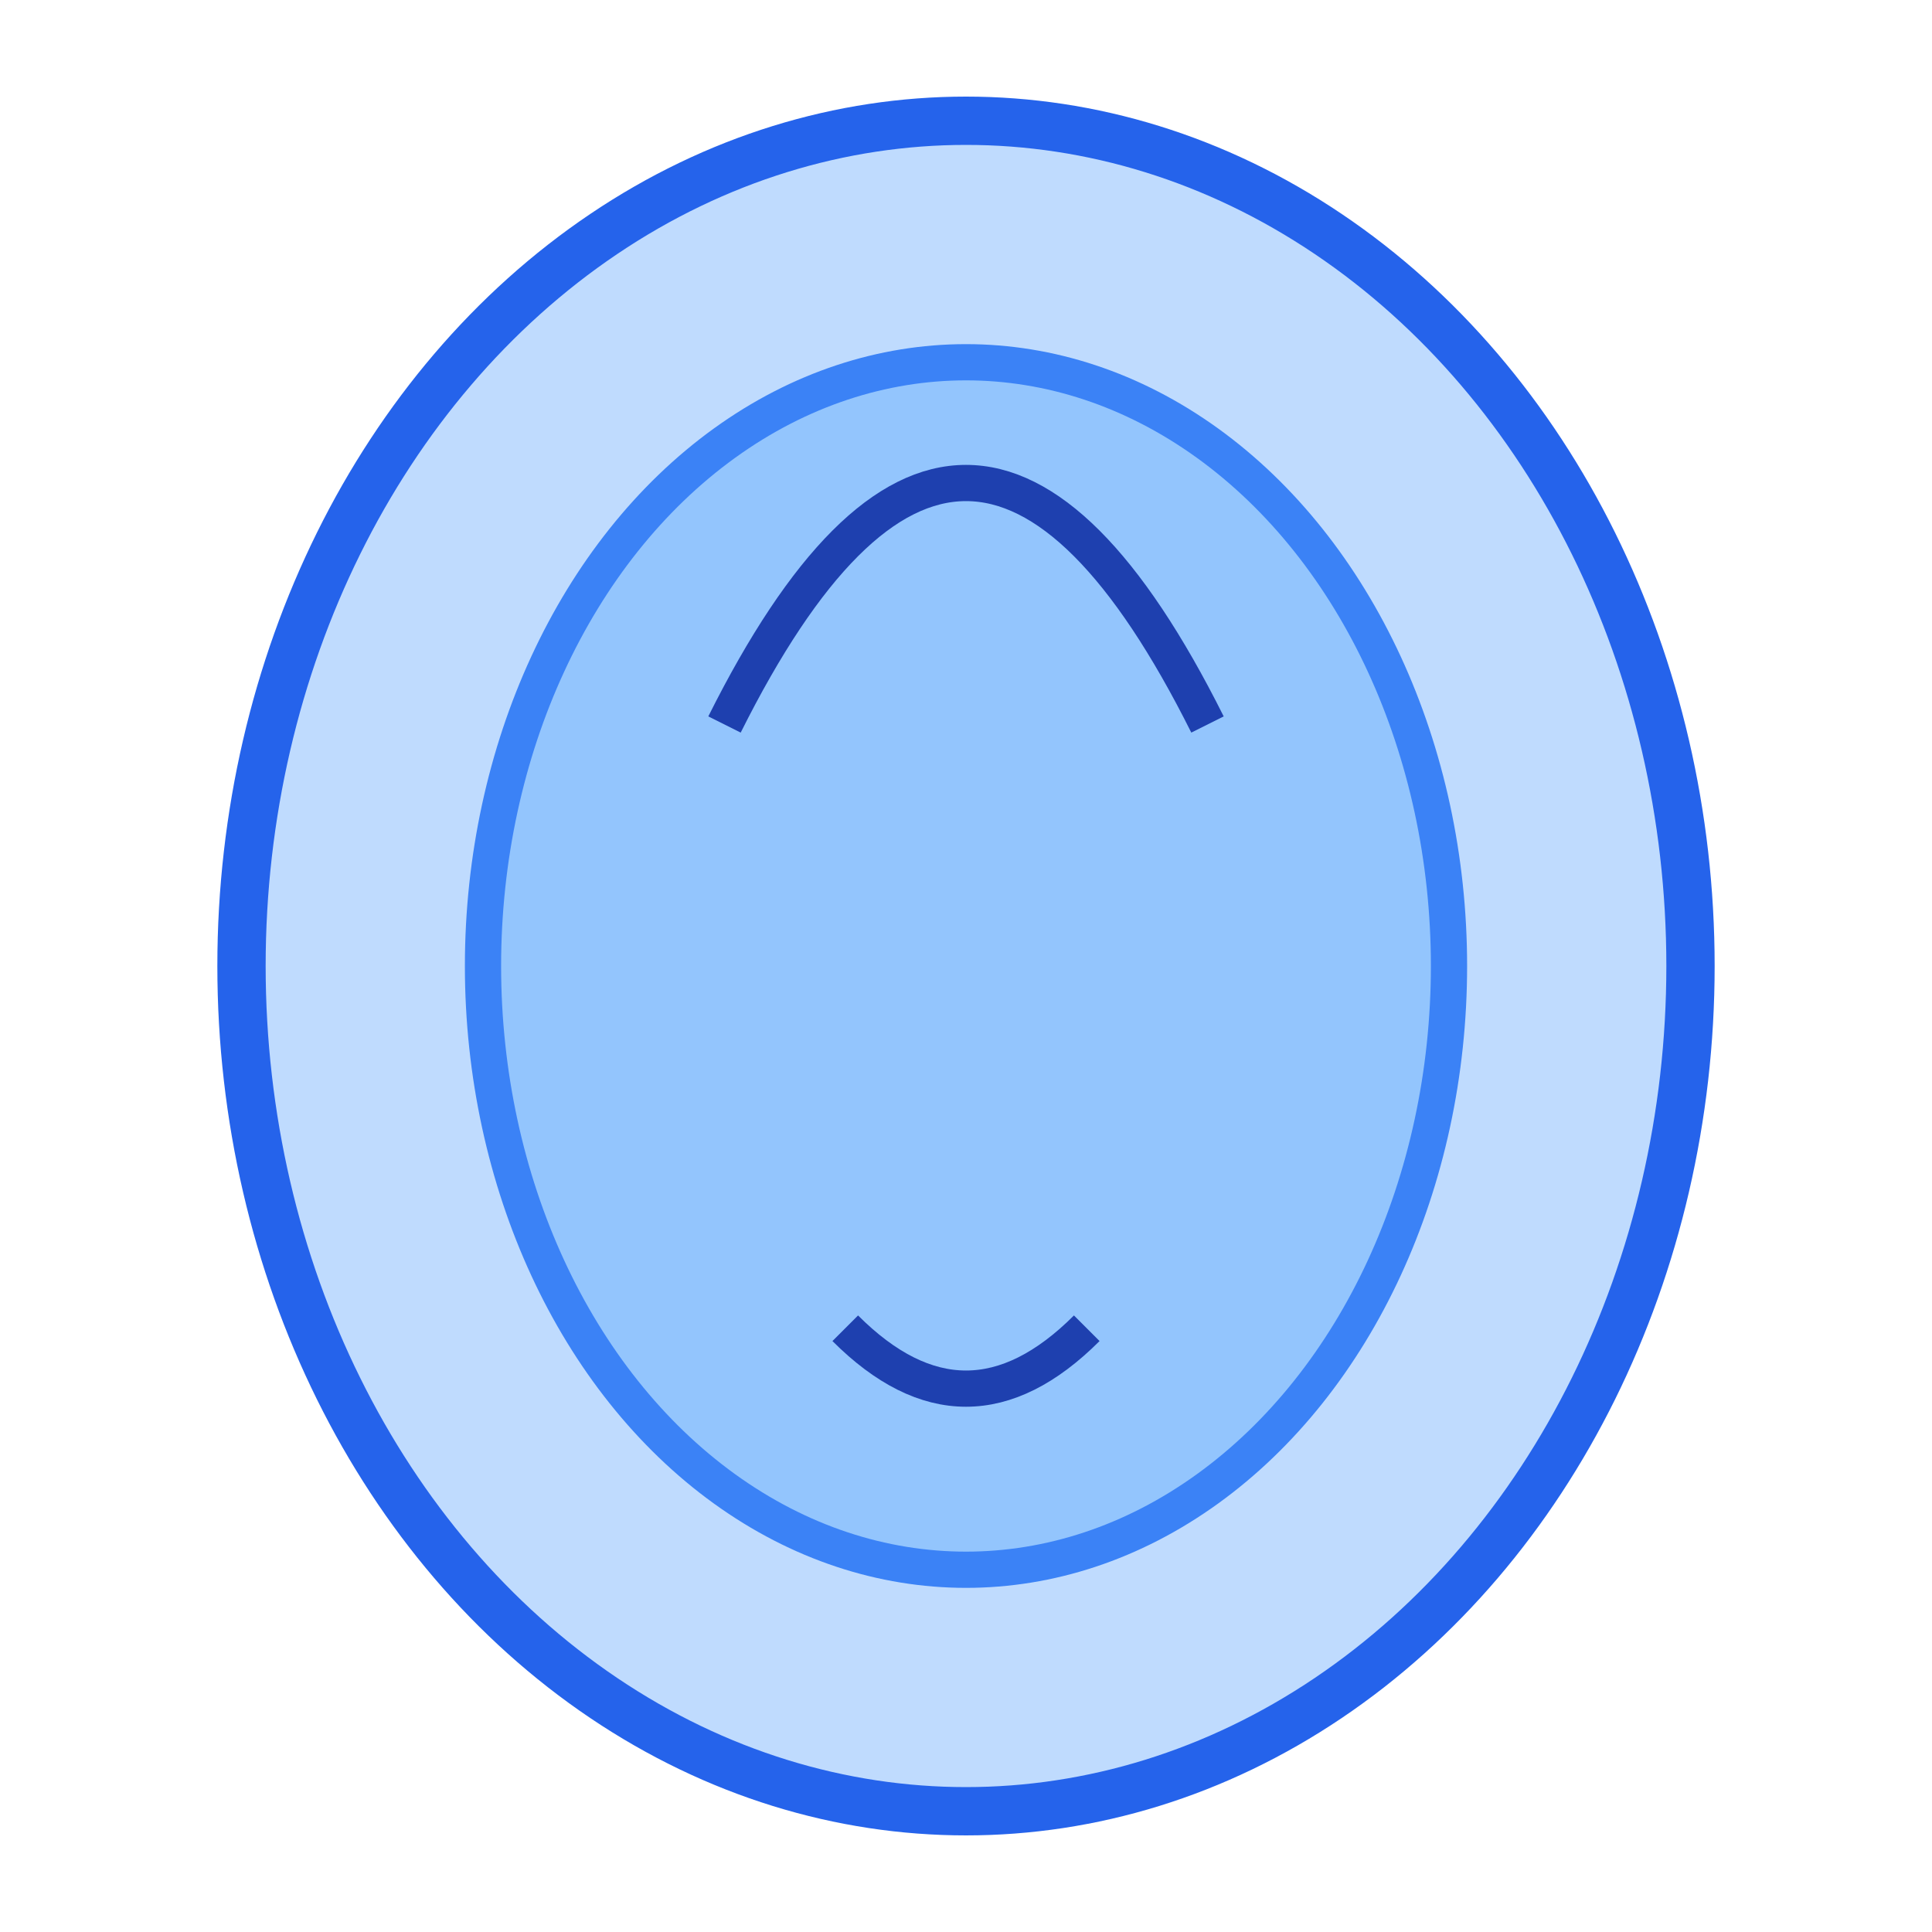 <?xml version="1.0" encoding="UTF-8"?>
<svg width="80" height="80" viewBox="0 0 80 80" fill="none" xmlns="http://www.w3.org/2000/svg">
  <ellipse cx="40" cy="40" rx="30" ry="35" fill="#BFDBFE" stroke="#2563EB" stroke-width="2"/>
  <ellipse cx="40" cy="40" rx="20" ry="25" fill="#93C5FD" stroke="#3B82F6" stroke-width="1.5"/>
  <path d="M30,30 Q40,10 50,30" stroke="#1E40AF" stroke-width="1.5" fill="none"/>
  <path d="M35,55 Q40,60 45,55" stroke="#1E40AF" stroke-width="1.5" fill="none"/>
</svg> 